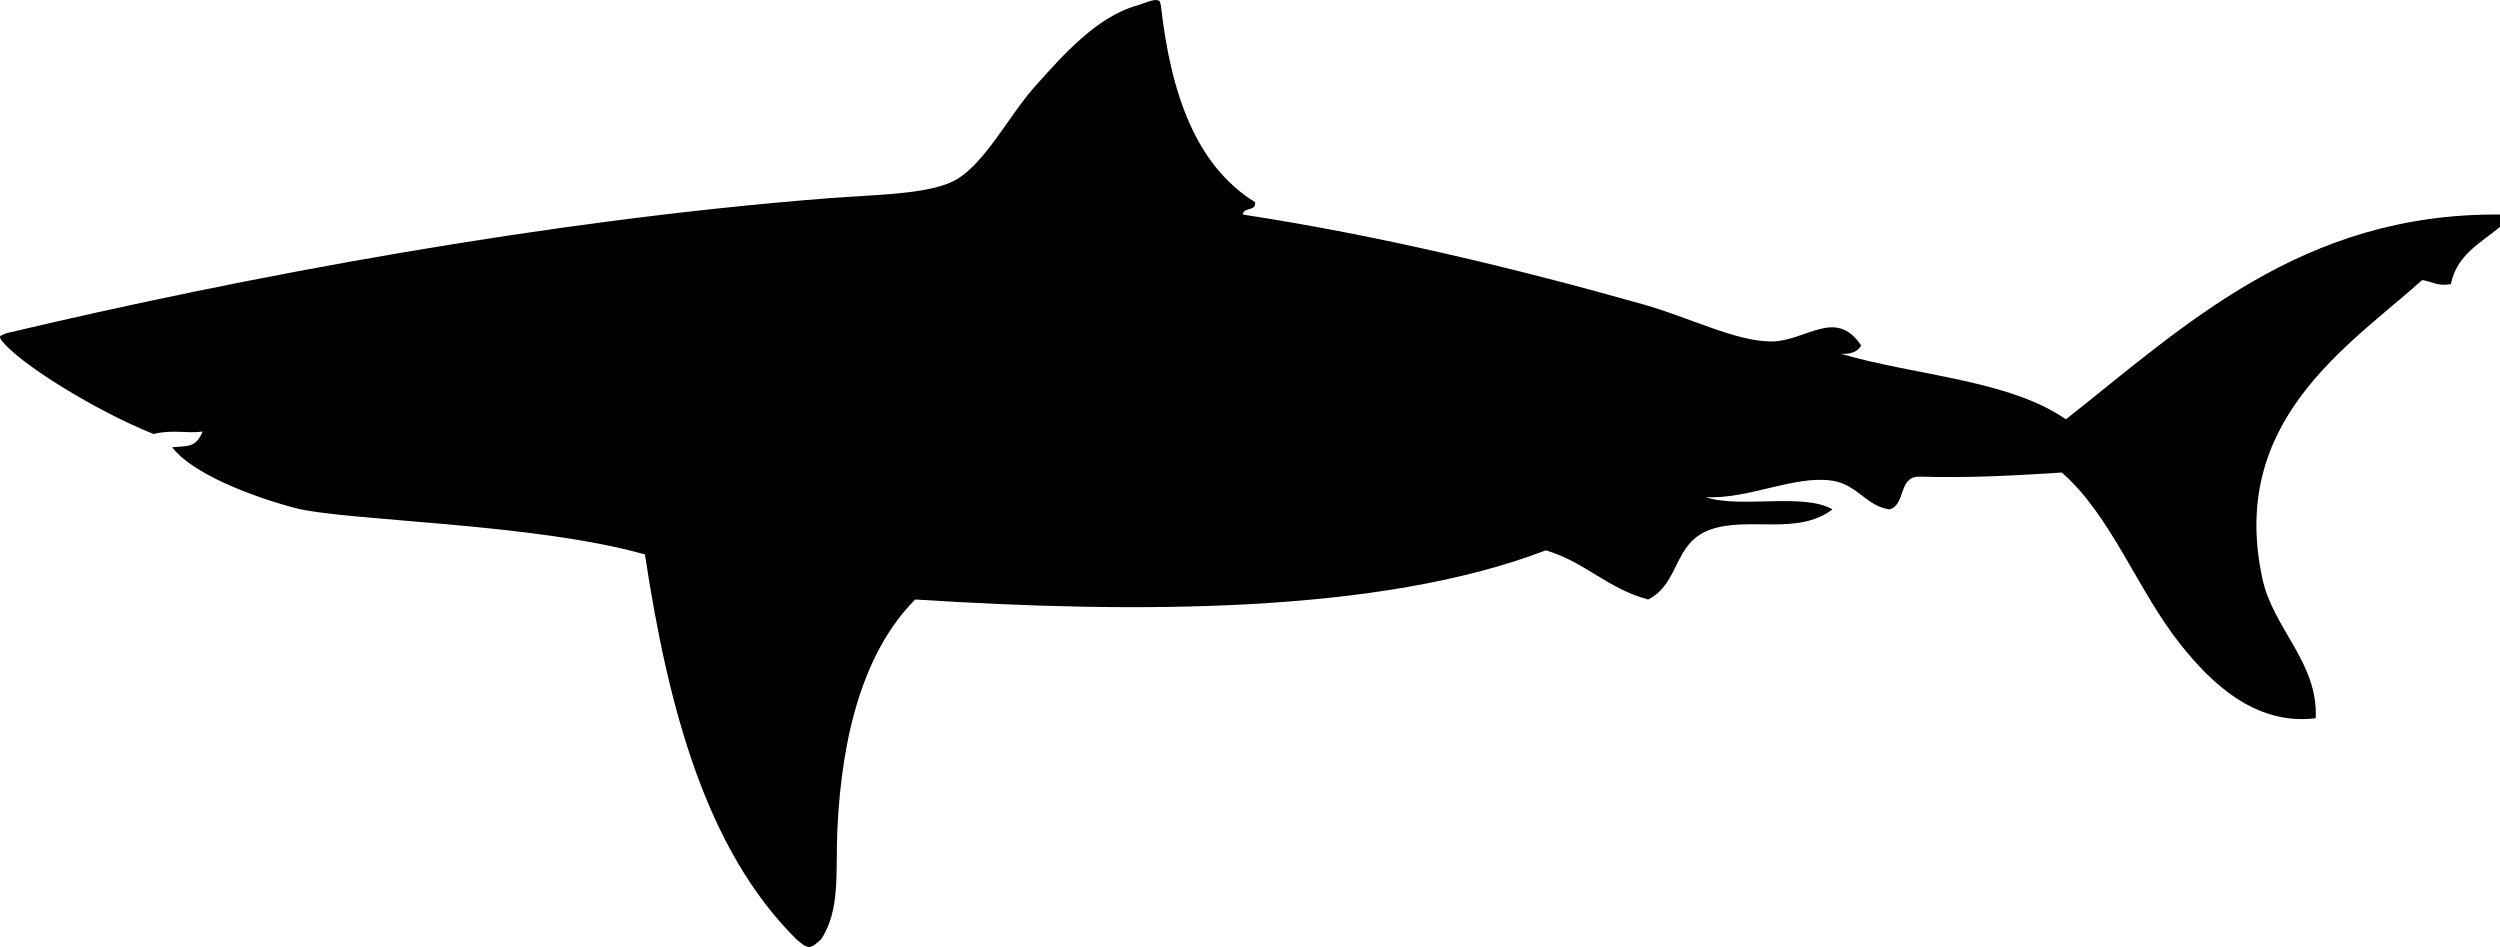 <svg xmlns="http://www.w3.org/2000/svg" xmlns:dc="http://dublincore.org/documents/dcmi-terms/" height="288.319" version="1.2" viewBox="0 0 761.164 288.319" width="761.164" overflow="inherit"><path d="M345.978 1.734c2.18-.638 5.111-2.005 6.36-1.687.933.238.799.326 1.12 1.687 2.989 26.517 10.483 48.529 28.675 59.843.385 2.879-3.602 1.387-3.738 3.745 40.619 6.209 82.394 16.185 122.186 27.429 13.355 3.771 27.926 11.205 38.649 11.219 10.55.016 19.703-10.487 27.432 1.247-1.06 1.85-3.137 2.682-6.235 2.496 22.838 6.67 51.12 7.896 68.575 19.948 35.815-28.193 71.769-62.881 132.163-62.338v3.741c-5.876 4.933-13.143 8.473-14.964 17.453-4.049.724-5.801-.851-8.728-1.246-22.366 20.018-59.132 42.88-48.625 91.018 3.319 15.215 16.969 25.417 16.208 42.39-18.688 2.337-32.199-11.216-41.146-22.442-13.061-16.387-21.077-39.195-36.154-52.364-14.06.902-28.22 1.705-43.641 1.245-6.097.138-3.932 8.535-8.727 9.973-7.072-.872-9.845-7.55-17.457-8.725-11.596-1.789-25.518 5.725-38.648 4.989 10.577 3.549 29.687-1.431 38.648 3.735-10.8 8.168-25.763 1.966-37.403 6.234-11.108 4.079-9.064 16.325-18.702 21.199-12.196-3.18-19.295-11.462-31.169-14.964-50.558 19.371-124.794 19.271-192.008 14.964-15.392 15.473-22.317 40.532-23.688 69.816-.596 12.755 1.016 24.775-4.988 33.666-1.359 1.184-2.45 2.312-3.657 2.312-1.287 0-2.611-1.364-3.823-2.312-27.347-27.099-38.98-69.906-46.132-117.199-34.32-9.683-91.42-10.118-106.747-14.198-13.987-3.724-31.433-10.737-37.206-18.43 5.205-.412 7.213.018 9.299-4.778-4.901.656-9.349-.716-14.945.752-17.53-6.99-41.474-21.786-46.46-28.75-1.029-1.436.84-1.432 1.557-1.925C74.355 84.284 165.942 67.1 252.468 60.335c13.65-1.068 29.091-1.094 37.403-4.989 9.415-4.415 17.036-19.763 24.936-28.676 9.182-10.355 19.18-21.463 31.171-24.936z"/></svg>